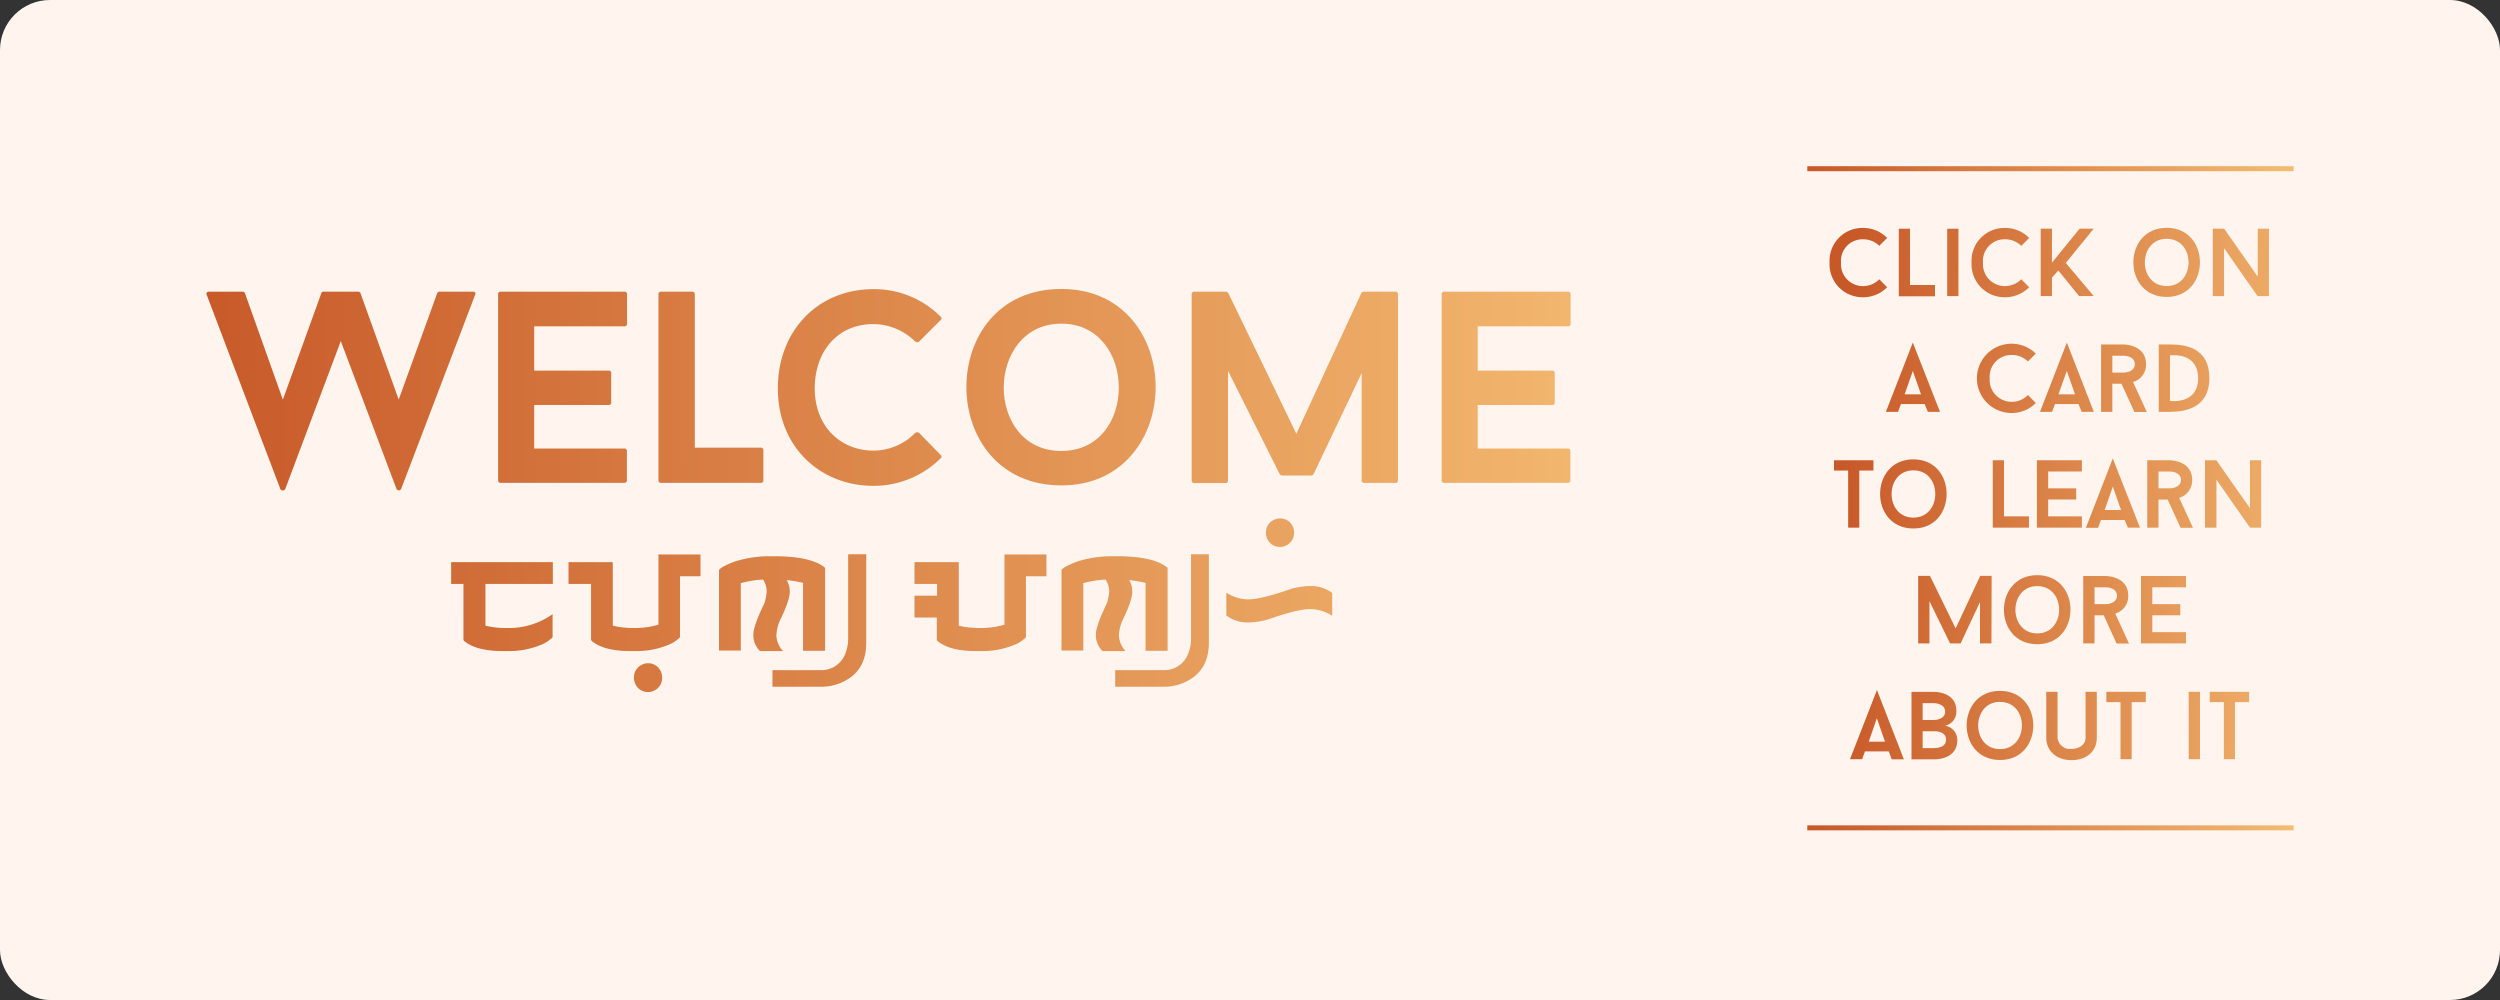 <svg id="Layer_1" data-name="Layer 1" xmlns="http://www.w3.org/2000/svg" xmlns:xlink="http://www.w3.org/1999/xlink" viewBox="0 0 500 200"><rect x="0" y="0" width="500" height="200" fill="#333333" stroke="none"/><defs><style>.cls-1{fill:#fff5ee;}.cls-2,.cls-3{fill:none;stroke-miterlimit:10;}.cls-2{stroke:url(#linear-gradient);}.cls-3{stroke:url(#linear-gradient-2);}.cls-4{fill:url(#linear-gradient-3);}.cls-5{fill:url(#linear-gradient-4);}.cls-6{fill:url(#linear-gradient-5);}.cls-7{fill:url(#linear-gradient-6);}.cls-8{fill:url(#linear-gradient-7);}.cls-9{fill:url(#linear-gradient-8);}.cls-10{fill:url(#linear-gradient-9);}.cls-11{fill:url(#linear-gradient-10);}.cls-12{fill:url(#linear-gradient-11);}.cls-13{fill:url(#linear-gradient-12);}.cls-14{fill:url(#linear-gradient-13);}.cls-15{fill:url(#linear-gradient-14);}.cls-16{fill:url(#linear-gradient-15);}.cls-17{fill:url(#linear-gradient-16);}.cls-18{fill:url(#linear-gradient-17);}.cls-19{fill:url(#linear-gradient-18);}.cls-20{fill:url(#linear-gradient-19);}.cls-21{fill:url(#linear-gradient-20);}.cls-22{fill:url(#linear-gradient-21);}.cls-23{fill:url(#linear-gradient-22);}.cls-24{fill:url(#linear-gradient-23);}.cls-25{fill:url(#linear-gradient-24);}.cls-26{fill:url(#linear-gradient-25);}.cls-27{fill:url(#linear-gradient-26);}.cls-28{fill:url(#linear-gradient-27);}.cls-29{fill:url(#linear-gradient-28);}.cls-30{fill:url(#linear-gradient-29);}.cls-31{fill:url(#linear-gradient-30);}.cls-32{fill:url(#linear-gradient-31);}.cls-33{fill:url(#linear-gradient-32);}.cls-34{fill:url(#linear-gradient-33);}.cls-35{fill:url(#linear-gradient-34);}.cls-36{fill:url(#linear-gradient-35);}.cls-37{fill:url(#linear-gradient-36);}.cls-38{fill:url(#linear-gradient-37);}.cls-39{fill:url(#linear-gradient-38);}.cls-40{fill:url(#linear-gradient-39);}.cls-41{fill:url(#linear-gradient-40);}.cls-42{fill:url(#linear-gradient-41);}.cls-43{fill:url(#linear-gradient-42);}.cls-44{fill:url(#linear-gradient-43);}.cls-45{fill:url(#linear-gradient-44);}.cls-46{fill:url(#linear-gradient-45);}.cls-47{fill:url(#linear-gradient-46);}.cls-48{fill:url(#linear-gradient-47);}.cls-49{fill:url(#linear-gradient-48);}.cls-50{fill:url(#linear-gradient-49);}</style><linearGradient id="linear-gradient" x1="361.46" y1="165.69" x2="458.72" y2="165.44" gradientUnits="userSpaceOnUse"><stop offset="0" stop-color="#c75828"/><stop offset="0.25" stop-color="#d3723b"/><stop offset="1" stop-color="#f4bb72"/></linearGradient><linearGradient id="linear-gradient-2" x1="361.46" y1="33.87" x2="458.72" y2="33.62" xlink:href="#linear-gradient"/><linearGradient id="linear-gradient-3" x1="369.25" y1="52.34" x2="471.89" y2="56.43" xlink:href="#linear-gradient"/><linearGradient id="linear-gradient-4" x1="369.26" y1="52.02" x2="471.9" y2="56.1" xlink:href="#linear-gradient"/><linearGradient id="linear-gradient-5" x1="369.28" y1="51.63" x2="471.92" y2="55.72" xlink:href="#linear-gradient"/><linearGradient id="linear-gradient-6" x1="369.3" y1="51.21" x2="471.93" y2="55.3" xlink:href="#linear-gradient"/><linearGradient id="linear-gradient-7" x1="369.32" y1="50.72" x2="471.95" y2="54.81" xlink:href="#linear-gradient"/><linearGradient id="linear-gradient-8" x1="369.35" y1="49.93" x2="471.99" y2="54.02" xlink:href="#linear-gradient"/><linearGradient id="linear-gradient-9" x1="369.37" y1="49.34" x2="472.01" y2="53.43" xlink:href="#linear-gradient"/><linearGradient id="linear-gradient-10" x1="368.35" y1="74.98" x2="470.99" y2="79.07" xlink:href="#linear-gradient"/><linearGradient id="linear-gradient-11" x1="368.38" y1="74.28" x2="471.02" y2="78.36" xlink:href="#linear-gradient"/><linearGradient id="linear-gradient-12" x1="368.4" y1="73.76" x2="471.04" y2="77.84" xlink:href="#linear-gradient"/><linearGradient id="linear-gradient-13" x1="368.41" y1="73.48" x2="471.05" y2="77.57" xlink:href="#linear-gradient"/><linearGradient id="linear-gradient-14" x1="368.43" y1="73.06" x2="471.06" y2="77.14" xlink:href="#linear-gradient"/><linearGradient id="linear-gradient-15" x1="367.41" y1="98.6" x2="470.05" y2="102.68" xlink:href="#linear-gradient"/><linearGradient id="linear-gradient-16" x1="367.43" y1="98.18" x2="470.07" y2="102.26" xlink:href="#linear-gradient"/><linearGradient id="linear-gradient-17" x1="367.45" y1="97.5" x2="470.09" y2="101.59" xlink:href="#linear-gradient"/><linearGradient id="linear-gradient-18" x1="367.47" y1="97.02" x2="470.11" y2="101.1" xlink:href="#linear-gradient"/><linearGradient id="linear-gradient-19" x1="367.49" y1="96.51" x2="470.13" y2="100.6" xlink:href="#linear-gradient"/><linearGradient id="linear-gradient-20" x1="367.5" y1="96.23" x2="470.14" y2="100.32" xlink:href="#linear-gradient"/><linearGradient id="linear-gradient-21" x1="367.53" y1="95.64" x2="470.17" y2="99.72" xlink:href="#linear-gradient"/><linearGradient id="linear-gradient-22" x1="366.52" y1="120.96" x2="469.16" y2="125.04" xlink:href="#linear-gradient"/><linearGradient id="linear-gradient-23" x1="366.55" y1="120.31" x2="469.18" y2="124.4" xlink:href="#linear-gradient"/><linearGradient id="linear-gradient-24" x1="366.56" y1="119.86" x2="469.2" y2="123.94" xlink:href="#linear-gradient"/><linearGradient id="linear-gradient-25" x1="366.59" y1="119.31" x2="469.22" y2="123.4" xlink:href="#linear-gradient"/><linearGradient id="linear-gradient-26" x1="365.58" y1="144.62" x2="468.22" y2="148.71" xlink:href="#linear-gradient"/><linearGradient id="linear-gradient-27" x1="365.59" y1="144.35" x2="468.23" y2="148.43" xlink:href="#linear-gradient"/><linearGradient id="linear-gradient-28" x1="365.61" y1="143.73" x2="468.25" y2="147.81" xlink:href="#linear-gradient"/><linearGradient id="linear-gradient-29" x1="365.64" y1="143.16" x2="468.27" y2="147.24" xlink:href="#linear-gradient"/><linearGradient id="linear-gradient-30" x1="365.66" y1="142.67" x2="468.29" y2="146.75" xlink:href="#linear-gradient"/><linearGradient id="linear-gradient-31" x1="365.68" y1="142.18" x2="468.31" y2="146.27" xlink:href="#linear-gradient"/><linearGradient id="linear-gradient-32" x1="365.69" y1="141.85" x2="468.33" y2="145.93" xlink:href="#linear-gradient"/><linearGradient id="linear-gradient-33" x1="35.59" y1="121.48" x2="328.96" y2="120.71" xlink:href="#linear-gradient"/><linearGradient id="linear-gradient-34" x1="35.59" y1="120.8" x2="328.95" y2="120.03" xlink:href="#linear-gradient"/><linearGradient id="linear-gradient-35" x1="35.63" y1="135.78" x2="328.99" y2="135.01" xlink:href="#linear-gradient"/><linearGradient id="linear-gradient-36" x1="35.59" y1="121.04" x2="328.96" y2="120.28" xlink:href="#linear-gradient"/><linearGradient id="linear-gradient-37" x1="35.6" y1="124.45" x2="328.96" y2="123.68" xlink:href="#linear-gradient"/><linearGradient id="linear-gradient-38" x1="35.59" y1="120.98" x2="328.96" y2="120.21" xlink:href="#linear-gradient"/><linearGradient id="linear-gradient-39" x1="35.59" y1="121.22" x2="328.96" y2="120.46" xlink:href="#linear-gradient"/><linearGradient id="linear-gradient-40" x1="35.6" y1="124.62" x2="328.96" y2="123.86" xlink:href="#linear-gradient"/><linearGradient id="linear-gradient-41" x1="35.59" y1="121.42" x2="328.96" y2="120.66" xlink:href="#linear-gradient"/><linearGradient id="linear-gradient-42" x1="35.56" y1="107.14" x2="328.92" y2="106.37" xlink:href="#linear-gradient"/><linearGradient id="linear-gradient-43" x1="35.48" y1="78.27" x2="328.84" y2="77.5" xlink:href="#linear-gradient"/><linearGradient id="linear-gradient-44" x1="35.48" y1="77.66" x2="328.84" y2="76.89" xlink:href="#linear-gradient"/><linearGradient id="linear-gradient-45" x1="35.48" y1="77.74" x2="328.84" y2="76.97" xlink:href="#linear-gradient"/><linearGradient id="linear-gradient-46" x1="35.48" y1="77.82" x2="328.84" y2="77.06" xlink:href="#linear-gradient"/><linearGradient id="linear-gradient-47" x1="35.48" y1="77.89" x2="328.84" y2="77.13" xlink:href="#linear-gradient"/><linearGradient id="linear-gradient-48" x1="35.48" y1="78.04" x2="328.84" y2="77.28" xlink:href="#linear-gradient"/><linearGradient id="linear-gradient-49" x1="35.48" y1="78.15" x2="328.84" y2="77.39" xlink:href="#linear-gradient"/></defs><title>welcome</title><rect class="cls-1" width="500" height="200" rx="10"/><line class="cls-2" x1="361.46" y1="165.57" x2="458.72" y2="165.57"/><line class="cls-3" x1="361.46" y1="33.74" x2="458.72" y2="33.74"/><path class="cls-4" d="M375.85,55.85l1.58,1.6a6.72,6.72,0,0,1-4.76,2,6.61,6.61,0,0,1-6.76-6.93,6.57,6.57,0,0,1,6.76-6.93,6.65,6.65,0,0,1,4.76,2l-1.58,1.58a4.51,4.51,0,0,0-3.18-1.31,4.32,4.32,0,0,0-4.47,4.68,4.39,4.39,0,0,0,4.47,4.68A4.51,4.51,0,0,0,375.85,55.85Z"/><path class="cls-5" d="M387,57v2.26h-7.24V45.74H382V57Z"/><path class="cls-6" d="M389.44,45.74h2.25V59.22h-2.25Z"/><path class="cls-7" d="M404.25,55.85l1.58,1.6a6.72,6.72,0,0,1-4.76,2,6.61,6.61,0,0,1-6.76-6.93,6.57,6.57,0,0,1,6.76-6.93,6.65,6.65,0,0,1,4.76,2l-1.58,1.58a4.51,4.51,0,0,0-3.18-1.31,4.32,4.32,0,0,0-4.47,4.68,4.39,4.39,0,0,0,4.47,4.68A4.51,4.51,0,0,0,404.25,55.85Z"/><path class="cls-8" d="M413.16,52.59l5.6,6.63h-2.94l-4.16-5.12-1.27,1.42v3.7h-2.25V45.74h2.25v6.8l5.52-6.8h2.82Z"/><path class="cls-9" d="M433.34,59.39c-8.9,0-8.88-13.83,0-13.83S442.2,59.39,433.34,59.39Zm0-11.63c-5.82,0-5.84,9.45,0,9.45S439.17,47.76,433.34,47.76Z"/><path class="cls-10" d="M453.79,59.22h-2.28l-6.7-9.59v9.59h-2.25V45.74h2.27l6.72,9.59V45.74h2.24Z"/><path class="cls-11" d="M384.93,80.81h-4.74l-.58,1.56h-2.43l5.38-13.86L388,82.37h-2.43Zm-4-1.94h3.27l-1.63-4.68Z"/><path class="cls-12" d="M405.59,79l1.57,1.6a6.68,6.68,0,0,1-4.75,2,6.93,6.93,0,1,1,4.75-11.88l-1.57,1.58A4.51,4.51,0,0,0,402.41,71a4.33,4.33,0,0,0-4.47,4.68,4.38,4.38,0,0,0,4.47,4.68A4.51,4.51,0,0,0,405.59,79Z"/><path class="cls-13" d="M415.69,80.81H411l-.58,1.56H408l5.37-13.86,5.4,13.86h-2.43Zm-4-1.94H415l-1.64-4.68Z"/><path class="cls-14" d="M424.3,76.75h-1.83v5.62h-2.25V68.89h4.48s4.51,0,4.51,3.93a3.6,3.6,0,0,1-2.6,3.58l2.75,6h-2.48Zm-1.83-2.23h2.23s2.26,0,2.26-1.7-2.26-1.67-2.26-1.67h-2.23Z"/><path class="cls-15" d="M434,68.89c3.28,0,7.88.75,7.88,6.74,0,5.76-4.53,6.74-7.88,6.74h-2.25V68.89Zm5.61,6.74c0-5.39-5.61-4.54-5.61-4.54v9.09S439.63,81,439.63,75.63Z"/><path class="cls-16" d="M374.69,94.11h-2.83v11.42h-2.23V94.11H366.8V92.05h7.89Z"/><path class="cls-17" d="M382.68,105.7c-8.89,0-8.87-13.83,0-13.83S391.54,105.7,382.68,105.7Zm0-11.63c-5.81,0-5.83,9.45,0,9.45S388.52,94.07,382.68,94.07Z"/><path class="cls-18" d="M405.79,103.27v2.26h-7.24V92.05h2.25v11.22Z"/><path class="cls-19" d="M409.64,94.3v3.37h5.6V99.9h-5.6v3.37h6.74v2.26h-9V92.05h9V94.3Z"/><path class="cls-20" d="M424.93,104h-4.74l-.58,1.56h-2.43l5.38-13.87L428,105.53h-2.43Zm-4-2h3.27l-1.63-4.68Z"/><path class="cls-21" d="M433.53,99.9H431.7v5.63h-2.25V92.05h4.49s4.5,0,4.5,3.93a3.61,3.61,0,0,1-2.6,3.58l2.76,6h-2.49Zm-1.83-2.23h2.24s2.25,0,2.25-1.69-2.25-1.68-2.25-1.68H431.7Z"/><path class="cls-22" d="M452.23,105.53H450l-6.71-9.59v9.59H441V92.05h2.27l6.72,9.59V92.05h2.24Z"/><path class="cls-23" d="M398.29,128.68H396V120.4l-3.87,8.28h-2.12l-4.12-8.45v8.45h-2.26v-13.5H386l5.13,10.5,4.91-10.5h2.29Z"/><path class="cls-24" d="M407.45,128.85c-8.89,0-8.88-13.82,0-13.82S416.31,128.85,407.45,128.85Zm0-11.63c-5.81,0-5.83,9.46,0,9.46S413.29,117.22,407.45,117.22Z"/><path class="cls-25" d="M420.74,123.06h-1.83v5.62h-2.26V115.2h4.49s4.51,0,4.51,3.93a3.6,3.6,0,0,1-2.6,3.58l2.75,6h-2.48Zm-1.83-2.23h2.23s2.25,0,2.25-1.7-2.25-1.67-2.25-1.67h-2.23Z"/><path class="cls-26" d="M430.46,117.46v3.37h5.6v2.23h-5.6v3.37h6.74v2.25h-9V115.2h9v2.26Z"/><path class="cls-27" d="M377.75,150.28H373l-.58,1.56H370L375.39,138l5.39,13.87h-2.43Zm-4-1.95H377l-1.63-4.68Z"/><path class="cls-28" d="M391.46,148c0,3.69-3.77,3.87-4.68,3.87H382.3V138.38h4.48s4.49-.12,4.49,3.77a2.88,2.88,0,0,1-2.25,3A2.86,2.86,0,0,1,391.46,148Zm-6.93-4h2.25s2.24,0,2.24-1.68-2.24-1.69-2.24-1.69h-2.25Zm4.68,3.93c0-1.81-2.43-1.68-2.43-1.68h-2.25v3.37h2.25C387.73,149.6,389.21,149.37,389.21,147.91Z"/><path class="cls-29" d="M400,152c-8.9,0-8.88-13.83,0-13.83S408.89,152,400,152Zm0-11.63c-5.81,0-5.83,9.45,0,9.45S405.86,140.38,400,140.38Z"/><path class="cls-30" d="M409.25,147.52v-9.16h2.26v9.16a2.49,2.49,0,0,0,2.79,2.26c1.4,0,2.81-.76,2.81-2.26v-9.16h2.25v9.16c0,2.87-2.19,4.51-5.06,4.51S409.25,150.3,409.25,147.52Z"/><path class="cls-31" d="M429.16,140.42h-2.83v11.42H424.1V140.42h-2.83v-2.06h7.89Z"/><path class="cls-32" d="M437.73,138.36H440v13.48h-2.25Z"/><path class="cls-33" d="M449.82,140.42H447v11.42h-2.23V140.42h-2.83v-2.06h7.89Z"/><path class="cls-34" d="M90.33,112.43h20.14c.07,0,.1,0,.1.1v4.15c0,.07,0,.11-.1.11H97.09v8.35a17.61,17.61,0,0,0,4.16.46h.1a15.16,15.16,0,0,0,9.17-2.77h0v4.62a6.73,6.73,0,0,1-2.35,1.53,16.46,16.46,0,0,1-6.46,1.23h-1.23c-3.49,0-6-.66-7.64-2l-.15-.2V116.79H90.33c-.07,0-.1,0-.1-.11v-4.15C90.24,112.46,90.27,112.43,90.33,112.43Z"/><path class="cls-35" d="M131.74,110.89H140a.1.1,0,0,1,.1.11v4.15a.09.09,0,0,1-.1.1h-4v12.2a6.73,6.73,0,0,1-2.35,1.53,16.46,16.46,0,0,1-6.46,1.23H126c-3.49,0-6-.66-7.64-2l-.15-.2V116.79h-4.41c-.07,0-.1,0-.1-.11v-4.15c0-.07,0-.1.1-.1h8.66c.07,0,.1,0,.1.1v12.61a17.61,17.61,0,0,0,4.16.46h.1a16.82,16.82,0,0,0,4.87-.66V111C131.65,110.93,131.68,110.89,131.74,110.89Z"/><path class="cls-36" d="M129.61,132.65h0a2.74,2.74,0,0,1,2.67,1.93,2.52,2.52,0,0,1,.15.93v.05a2.78,2.78,0,0,1-1.91,2.69,2.25,2.25,0,0,1-.91.16h0a2.73,2.73,0,0,1-2.66-1.93,2.49,2.49,0,0,1-.16-.92v-.05a2.78,2.78,0,0,1,1.91-2.7A2.25,2.25,0,0,1,129.61,132.65Z"/><path class="cls-37" d="M154,111.25h.92q7.32,0,10.1,2.31v16.5c0,.07,0,.1-.1.1h-4.2c-.07,0-.11,0-.11-.1V116.58a23.61,23.61,0,0,0-3.28-.56,4.3,4.3,0,0,1,.62,2.15v.2q0,1.74-2,5.8a8.67,8.67,0,0,0-.67,2.87,4.84,4.84,0,0,0,1.28,3.12v.05H152a4.38,4.38,0,0,1-1.33-3.07v-.21q0-1.74,2.15-6.15a9,9,0,0,0,.52-2.51,4.41,4.41,0,0,0-.72-2.35.47.47,0,0,1-.16,0,20.7,20.7,0,0,0-4.3.71v13.38c0,.07,0,.1-.1.1h-4.15c-.07,0-.11,0-.11-.1V114c.29-.45,1.33-1,3.13-1.69A23.14,23.14,0,0,1,154,111.25Z"/><path class="cls-38" d="M169.77,110.85h3.38a.1.1,0,0,1,.1.11v17.63q0,6.22-5.79,8.25a9.91,9.91,0,0,1-3,.51H154.6c-.07,0-.11,0-.11-.1v-3.13a.1.1,0,0,1,.11-.1H164a5.08,5.08,0,0,0,5.17-3.59,7.65,7.65,0,0,0,.46-2.51V111C169.67,110.89,169.71,110.85,169.77,110.85Z"/><path class="cls-39" d="M200.94,110.89h8.25a.1.1,0,0,1,.1.11v4.15a.09.09,0,0,1-.1.1h-4v12.2a6.73,6.73,0,0,1-2.35,1.53,16.46,16.46,0,0,1-6.46,1.23h-1.23c-3.49,0-6-.66-7.64-2l-.15-.2V123.5H183c-.07,0-.1,0-.1-.1v-4.15c0-.07,0-.11.1-.11h4.41v-2.35H183c-.07,0-.1,0-.1-.11v-4.15c0-.07,0-.1.1-.1h8.66c.07,0,.1,0,.1.1v12.61a17.61,17.61,0,0,0,4.16.46h.1a16.77,16.77,0,0,0,4.87-.66V111C200.85,110.93,200.88,110.89,200.94,110.89Z"/><path class="cls-40" d="M222.5,111.25h.93q7.31,0,10.09,2.31v16.5c0,.07,0,.1-.1.1h-4.2c-.07,0-.11,0-.11-.1V116.58a23.61,23.61,0,0,0-3.28-.56,4.3,4.3,0,0,1,.62,2.15v.2q0,1.74-2,5.8a8.67,8.67,0,0,0-.67,2.87,4.8,4.8,0,0,0,1.29,3.12v.05H220.5a4.42,4.42,0,0,1-1.33-3.07v-.21q0-1.74,2.15-6.15a8.69,8.69,0,0,0,.52-2.51,4.41,4.41,0,0,0-.72-2.35.5.5,0,0,1-.15,0,20.67,20.67,0,0,0-4.31.71v13.38c0,.07,0,.1-.1.1h-4.15c-.07,0-.11,0-.11-.1V114c.29-.45,1.33-1,3.13-1.69A23.14,23.14,0,0,1,222.5,111.25Z"/><path class="cls-41" d="M238.29,110.85h3.38a.1.1,0,0,1,.1.11v17.63q0,6.22-5.79,8.25a9.91,9.91,0,0,1-3,.51h-9.84c-.07,0-.1,0-.1-.1v-3.13a.09.09,0,0,1,.1-.1h9.43a5.07,5.07,0,0,0,5.17-3.59,7.68,7.68,0,0,0,.47-2.51V111A.1.1,0,0,1,238.29,110.85Z"/><path class="cls-42" d="M261.77,117.21h.41a7,7,0,0,1,4.26,1.38v4.51h-.11a8,8,0,0,0-4.35-1.28q-2.48,0-8.46,2.1a15.75,15.75,0,0,1-3.59.57h-.41a6.94,6.94,0,0,1-4.25-1.39v-4.51h.1a8,8,0,0,0,4.36,1.28c1.63,0,4.52-.71,8.66-2.15A15.52,15.52,0,0,1,261.77,117.21Z"/><path class="cls-43" d="M256,103.68h0a2.74,2.74,0,0,1,2.67,1.93,2.52,2.52,0,0,1,.15.93v0a2.78,2.78,0,0,1-1.91,2.69,2.25,2.25,0,0,1-.91.16h0a2.73,2.73,0,0,1-2.66-1.93,2.46,2.46,0,0,1-.15-.92v0a2.75,2.75,0,0,1,1.9-2.69A2.11,2.11,0,0,1,256,103.68Z"/><path class="cls-44" d="M80.23,97.79a.52.52,0,0,1-.93,0L68.16,68.22,57.06,97.79a.56.56,0,0,1-1,0L41.33,58.93c-.17-.32.11-.6.49-.6h6.67a.52.52,0,0,1,.49.28l7.59,21.31,7.71-21.31a.42.42,0,0,1,.43-.28H71.6a.5.5,0,0,1,.49.28l7.65,21.31,7.71-21.31a.5.5,0,0,1,.49-.28H94.6c.44,0,.6.28.44.6Z"/><path class="cls-45" d="M106.84,65.27v8.85h14.91a.45.45,0,0,1,.49.44v6a.45.45,0,0,1-.49.44H106.84V89.7h18a.49.49,0,0,1,.54.44v6a.49.49,0,0,1-.54.43H100.12a.49.49,0,0,1-.5-.43V58.77a.49.49,0,0,1,.5-.44h24.75a.49.49,0,0,1,.54.44v6.07a.49.49,0,0,1-.54.43Z"/><path class="cls-46" d="M152.13,89.53a.5.5,0,0,1,.55.44v6.18a.5.5,0,0,1-.55.43H132.24a.5.5,0,0,1-.55-.43V58.77a.5.5,0,0,1,.55-.44h6.18a.5.5,0,0,1,.54.44V89.53Z"/><path class="cls-47" d="M183.05,86.58a.68.68,0,0,1,.77,0L188.14,91a.41.41,0,0,1,0,.65,19,19,0,0,1-13.45,5.52c-10.49,0-19.12-7.6-19.12-19.51,0-11.42,7.92-19.83,19.12-19.83a18.71,18.71,0,0,1,13.45,5.52.41.41,0,0,1,0,.65l-4.32,4.32a.68.68,0,0,1-.77,0,12,12,0,0,0-8.36-3.5c-7.32,0-11.74,5.63-11.74,12.84,0,7.71,5.24,12.46,11.74,12.46A11.74,11.74,0,0,0,183.05,86.58Z"/><path class="cls-48" d="M231.13,77.4c0,9.78-6.33,19.68-18.85,19.68-12.73,0-19-9.9-19-19.68s6.23-19.61,19-19.61C224.8,57.79,231.13,67.62,231.13,77.4Zm-7.37.11c0-6.39-3.88-12.78-11.48-12.78s-11.53,6.39-11.53,12.78,3.83,12.68,11.53,12.68S223.76,83.85,223.76,77.51Z"/><path class="cls-49" d="M279.6,96.15a.5.5,0,0,1-.55.43h-6.17a.5.5,0,0,1-.55-.43V74.62l-9.62,20.21a.73.73,0,0,1-.49.28h-5.85a.6.6,0,0,1-.43-.28L245.61,74.18v22a.5.5,0,0,1-.55.43h-6.17a.5.5,0,0,1-.55-.43V58.77a.5.5,0,0,1,.55-.44h6.28a.71.71,0,0,1,.49.28l13.61,28.14,13-28.14a.76.76,0,0,1,.5-.28h6.28a.5.5,0,0,1,.55.44Z"/><path class="cls-50" d="M295.54,65.27v8.85h14.92a.45.45,0,0,1,.49.44v6a.45.45,0,0,1-.49.44H295.54V89.7h18a.5.5,0,0,1,.54.44v6a.5.5,0,0,1-.54.43H288.82a.48.48,0,0,1-.49-.43V58.77a.48.48,0,0,1,.49-.44h24.76a.5.5,0,0,1,.54.44v6.07a.5.5,0,0,1-.54.43Z"/></svg>